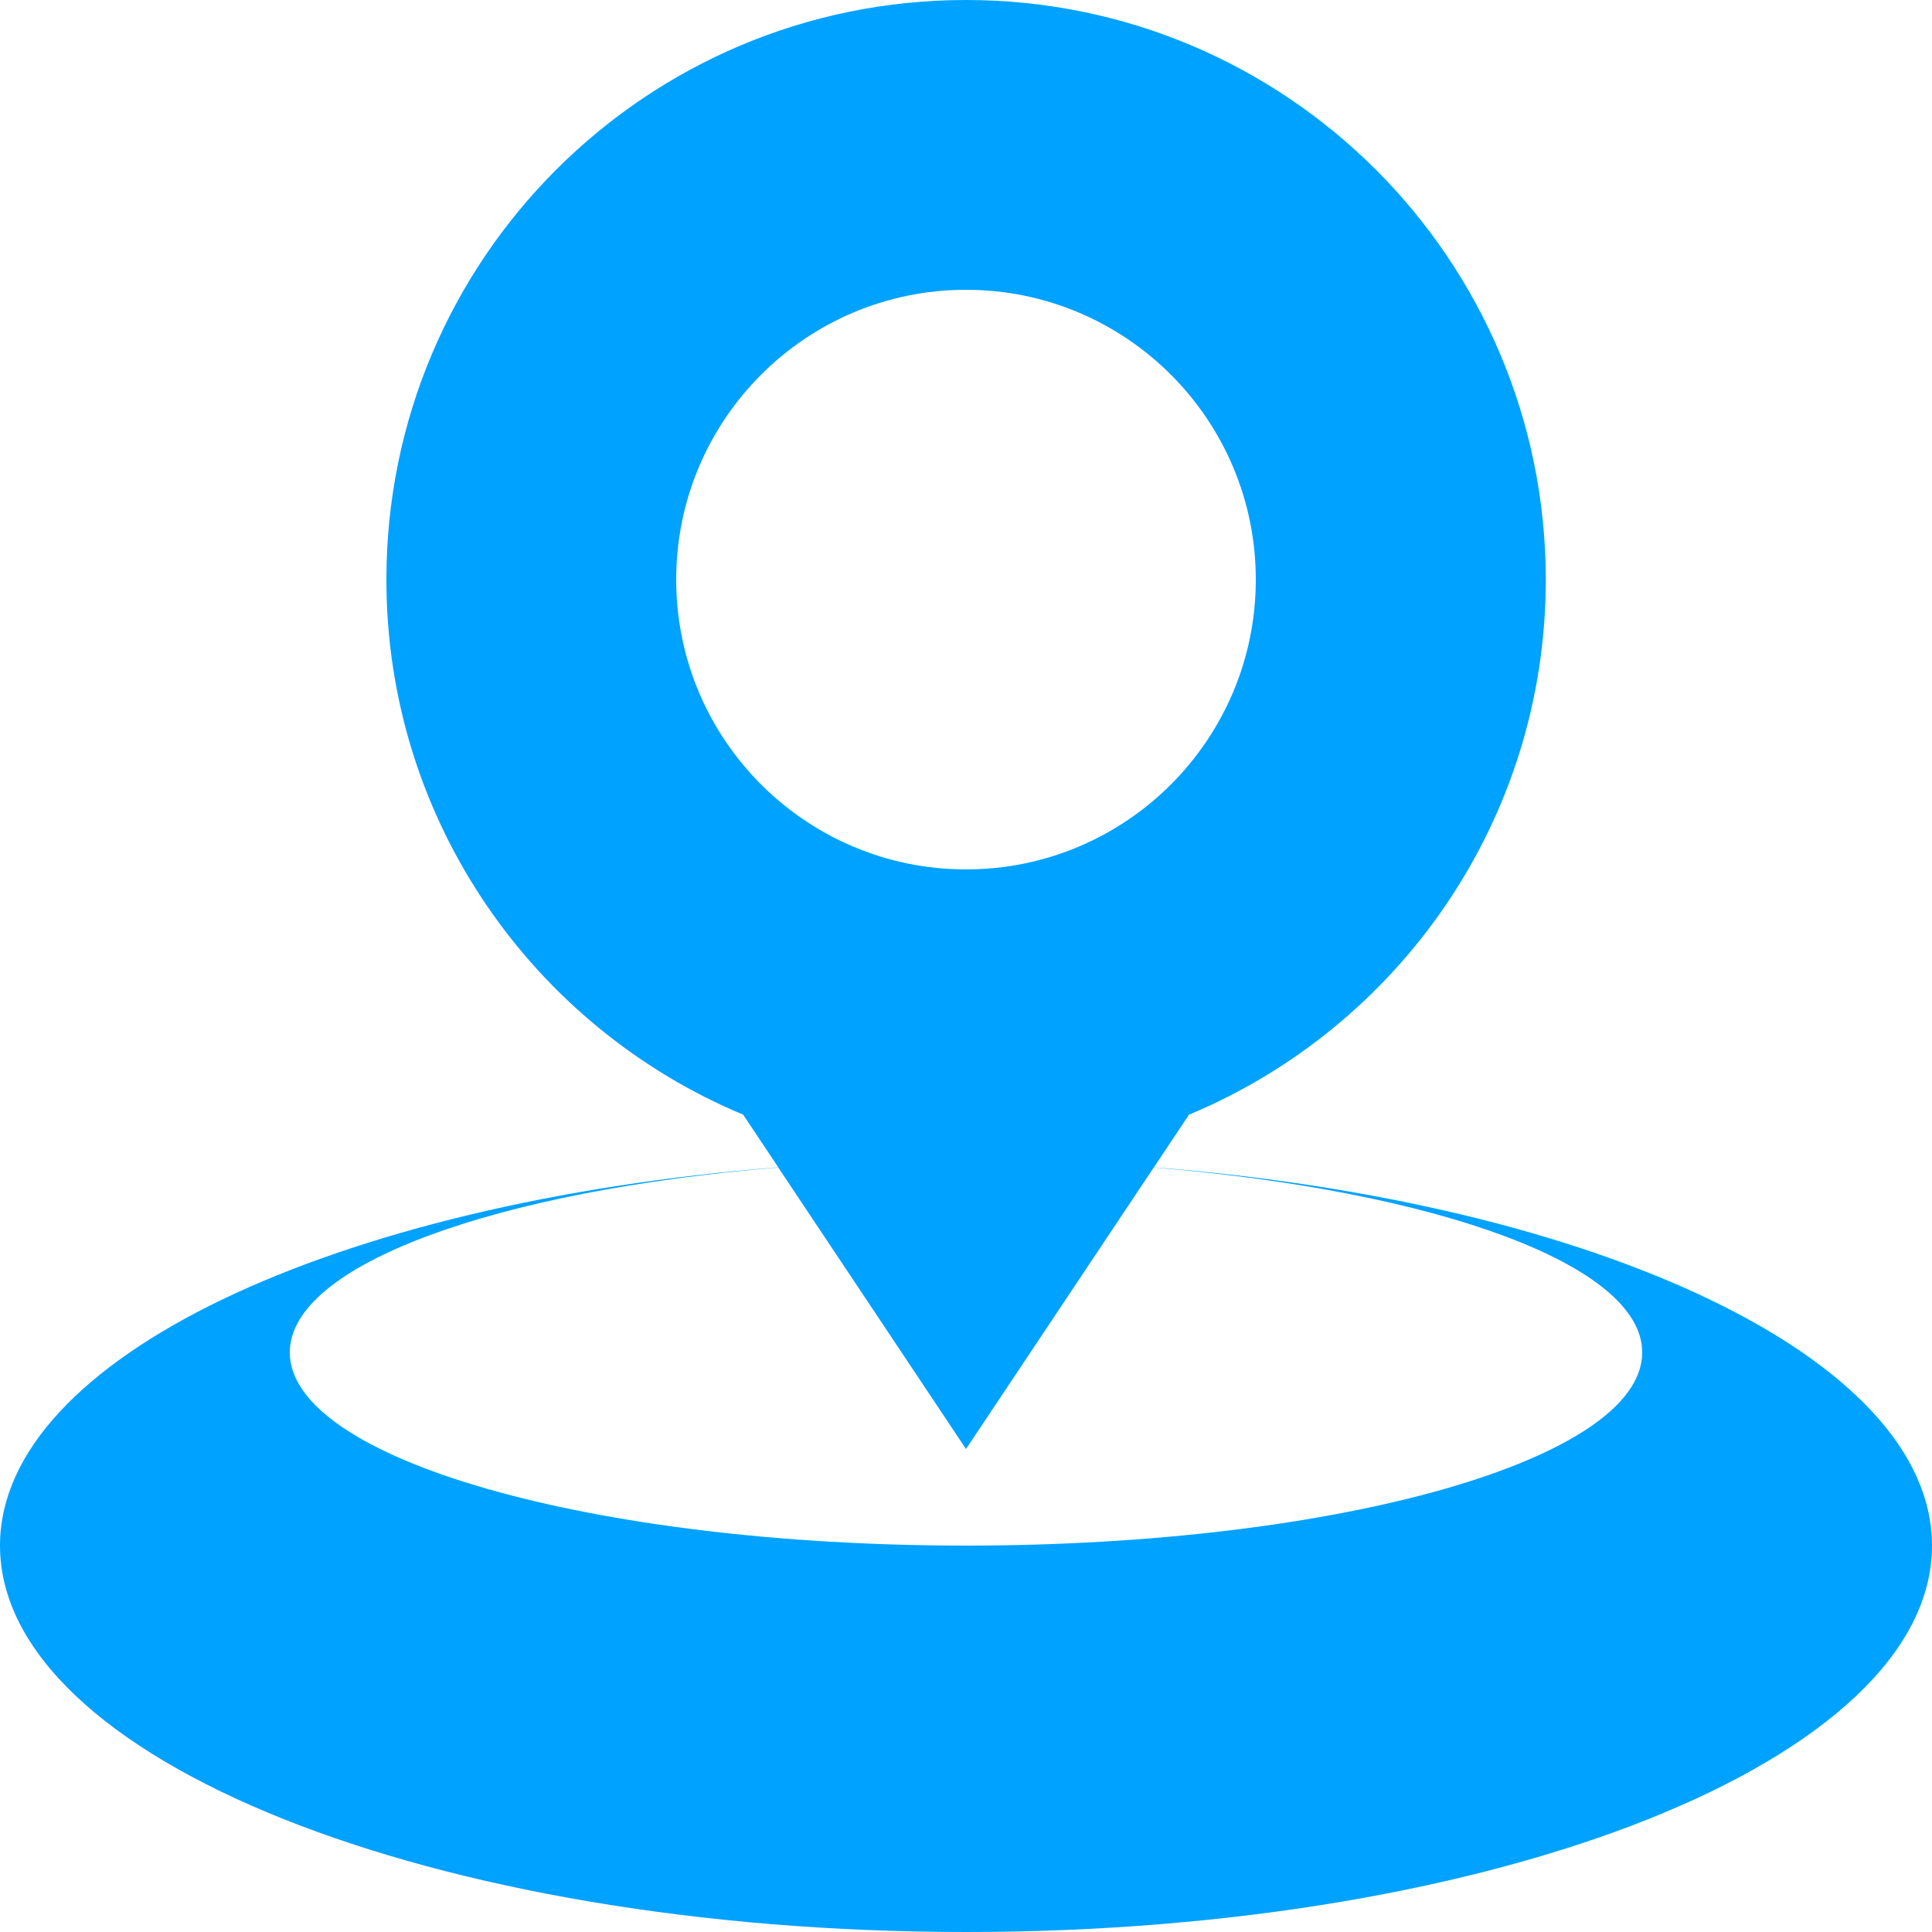 <?xml version="1.0" standalone="no"?><!DOCTYPE svg PUBLIC "-//W3C//DTD SVG 1.1//EN" "http://www.w3.org/Graphics/SVG/1.1/DTD/svg11.dtd"><svg t="1591336153869" class="icon" viewBox="0 0 1024 1024" version="1.1" xmlns="http://www.w3.org/2000/svg" p-id="5707" xmlns:xlink="http://www.w3.org/1999/xlink" width="200" height="200"><defs><style type="text/css"></style></defs><path d="M611.6 618.7l18.6-27.9c111-46.3 189.1-155.8 189.1-283.6C819.2 137.5 681.7 0 512 0S204.8 137.5 204.8 307.2c0 127.8 78.1 237.3 189.1 283.6l18.6 27.9C177.5 637.2 0 719.8 0 819.2 0 932.3 229.2 1024 512 1024s512-91.7 512-204.8c0-99.4-177.5-182-412.4-200.5zM358.4 307.2c0-84.8 68.8-153.6 153.6-153.6s153.6 68.8 153.6 153.6S596.8 460.8 512 460.8 358.4 392 358.4 307.2z m153.6 512c-197.9 0-358.4-45.8-358.4-102.4 0-46.6 109.6-85.7 258.9-98L512 768l99.5-149.2c149.3 12.4 258.9 51.4 258.9 98 0 56.6-160.5 102.4-358.4 102.4z" fill="#00a2ff" p-id="5708"></path></svg>
